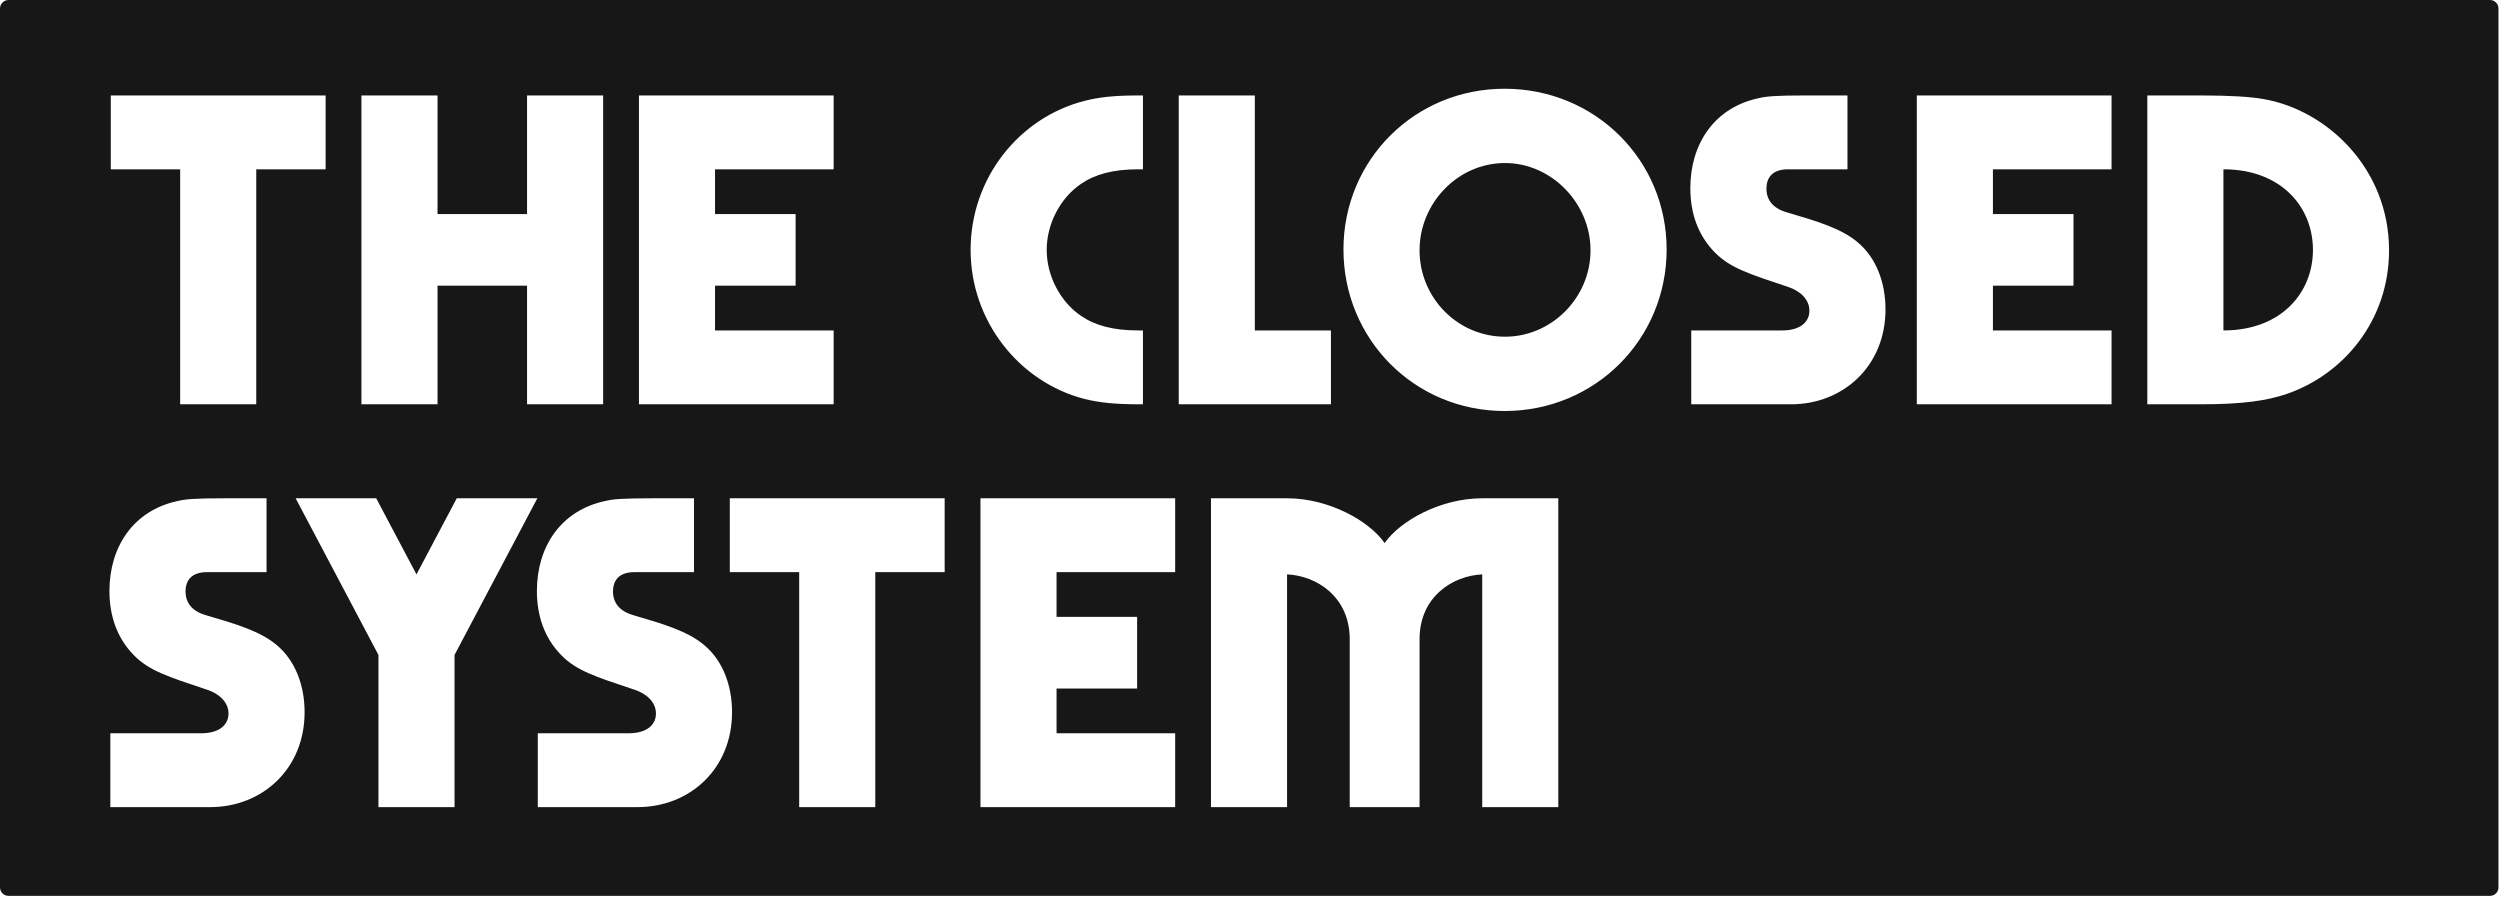 <?xml version="1.0" encoding="UTF-8" standalone="no"?>
<!DOCTYPE svg PUBLIC "-//W3C//DTD SVG 1.1//EN" "http://www.w3.org/Graphics/SVG/1.1/DTD/svg11.dtd">
<svg width="100%" height="100%" viewBox="0 0 522 188" version="1.1" xmlns="http://www.w3.org/2000/svg" xmlns:xlink="http://www.w3.org/1999/xlink" xml:space="preserve" xmlns:serif="http://www.serif.com/" style="fill-rule:evenodd;clip-rule:evenodd;stroke-linejoin:round;stroke-miterlimit:2;">
    <g transform="matrix(1,0,0,1,-676.658,-731.472)">
        <path d="M1198.34,733.247C1198.34,732.268 1197.55,731.472 1196.57,731.472L678.433,731.472C677.453,731.472 676.658,732.268 676.658,733.247L676.658,916.753C676.658,917.732 677.453,918.528 678.433,918.528L1196.57,918.528C1197.55,918.528 1198.34,917.732 1198.34,916.753L1198.34,733.247ZM922.033,850.935L922.033,835.514L881.379,835.514L881.379,900L922.033,900L922.033,884.579L897.266,884.579L897.266,875.234L914.089,875.234L914.089,860.28L897.266,860.28L897.266,850.935L922.033,850.935ZM699.696,900L720.537,900C731.379,900 740.257,892.056 740.257,880.187C740.257,874.673 738.388,869.533 734.556,866.262C731.098,863.271 725.958,861.776 719.603,859.907C716.706,859.065 715.397,857.29 715.397,854.953C715.397,852.71 716.612,850.935 719.883,850.935L732.313,850.935L732.313,835.514L723.621,835.514C717.173,835.514 715.397,835.701 713.808,836.075C704.463,838.037 699.509,845.701 699.509,854.86C699.509,860.093 701.098,864.673 704.556,868.224C707.734,871.495 711.565,872.71 719.977,875.514C722.22,876.262 724.369,877.944 724.369,880.467C724.369,882.71 722.593,884.579 718.668,884.579L699.696,884.579L699.696,900ZM788.949,900L809.79,900C820.631,900 829.509,892.056 829.509,880.187C829.509,874.673 827.64,869.533 823.808,866.262C820.35,863.271 815.21,861.776 808.855,859.907C805.958,859.065 804.65,857.29 804.65,854.953C804.65,852.71 805.864,850.935 809.136,850.935L821.565,850.935L821.565,835.514L812.874,835.514C806.425,835.514 804.65,835.701 803.061,836.075C793.715,838.037 788.762,845.701 788.762,854.86C788.762,860.093 790.35,864.673 793.808,868.224C796.986,871.495 800.818,872.71 809.229,875.514C811.472,876.262 813.621,877.944 813.621,880.467C813.621,882.71 811.846,884.579 807.921,884.579L788.949,884.579L788.949,900ZM929.509,900L945.397,900L945.397,851.402C951.472,851.682 958.481,855.981 958.481,864.953L958.481,900L973.061,900L973.061,864.953C973.061,855.981 980.07,851.682 986.145,851.402L986.145,900L1002.03,900L1002.03,835.514L986.145,835.514C977.453,835.514 969.042,840.187 965.771,844.86C962.5,840.187 954.089,835.514 945.397,835.514L929.509,835.514L929.509,900ZM873.902,835.514L829.042,835.514L829.042,850.935L843.528,850.935L843.528,900L859.416,900L859.416,850.935L873.902,850.935L873.902,835.514ZM755.678,900L771.565,900L771.565,868.224L788.855,835.514L772.033,835.514L763.621,851.402L755.21,835.514L738.388,835.514L755.678,868.224L755.678,900ZM990.818,817.29C1009.7,817.29 1024.65,802.336 1024.65,783.551C1024.65,764.86 1009.7,750 990.818,750C972.033,750 957.173,764.86 957.173,783.551C957.173,802.336 972.033,817.29 990.818,817.29ZM938.668,800.467L938.668,751.402L922.78,751.402L922.78,815.888L954.556,815.888L954.556,800.467L938.668,800.467ZM914.369,815.888L915.304,815.888L915.304,800.467L914.369,800.467C909.042,800.467 905.304,799.439 902.313,797.383C898.201,794.579 895.21,789.252 895.21,783.645C895.21,778.037 898.201,772.71 902.313,769.907C905.304,767.85 909.042,766.822 914.369,766.822L915.304,766.822L915.304,751.402L914.369,751.402C909.229,751.402 906.051,751.776 903.154,752.523C889.509,755.981 879.322,768.598 879.322,783.645C879.322,798.505 889.416,811.215 903.061,814.766C906.051,815.514 909.416,815.888 914.369,815.888ZM1117.55,766.822L1117.55,751.402L1076.89,751.402L1076.89,815.888L1117.55,815.888L1117.55,800.467L1092.78,800.467L1092.78,791.121L1109.6,791.121L1109.6,776.168L1092.78,776.168L1092.78,766.822L1117.55,766.822ZM850.724,766.822L850.724,751.402L810.07,751.402L810.07,815.888L850.724,815.888L850.724,800.467L825.958,800.467L825.958,791.121L842.78,791.121L842.78,776.168L825.958,776.168L825.958,766.822L850.724,766.822ZM1029.79,815.888L1050.63,815.888C1061.47,815.888 1070.35,807.944 1070.35,796.075C1070.35,790.561 1068.48,785.421 1064.65,782.15C1061.19,779.159 1056.05,777.664 1049.7,775.794C1046.8,774.953 1045.49,773.178 1045.49,770.841C1045.49,768.598 1046.71,766.822 1049.98,766.822L1062.41,766.822L1062.41,751.402L1053.71,751.402C1047.27,751.402 1045.49,751.589 1043.9,751.963C1034.56,753.925 1029.6,761.589 1029.6,770.748C1029.6,775.981 1031.19,780.561 1034.65,784.112C1037.83,787.383 1041.66,788.598 1050.07,791.402C1052.31,792.15 1054.46,793.832 1054.46,796.355C1054.46,798.598 1052.69,800.467 1048.76,800.467L1029.79,800.467L1029.79,815.888ZM744.65,751.402L699.79,751.402L699.79,766.822L714.276,766.822L714.276,815.888L730.164,815.888L730.164,766.822L744.65,766.822L744.65,751.402ZM786.706,751.402L786.706,776.168L768.014,776.168L768.014,751.402L752.126,751.402L752.126,815.888L768.014,815.888L768.014,791.121L786.706,791.121L786.706,815.888L802.593,815.888L802.593,751.402L786.706,751.402ZM1125.02,815.888L1136.24,815.888C1144.84,815.888 1149.98,815.14 1154.09,813.738C1165.86,809.72 1175.49,798.505 1175.49,783.738C1175.49,766.542 1162.41,754.393 1149.23,752.15C1146.61,751.682 1142.31,751.402 1136.24,751.402L1125.02,751.402L1125.02,815.888ZM990.911,801.776C981.005,801.776 973.061,793.645 973.061,783.738C973.061,773.925 981.005,765.514 990.911,765.514C1000.63,765.514 1008.76,773.925 1008.76,783.738C1008.76,793.645 1000.63,801.776 990.911,801.776ZM1140.91,800.467L1140.91,766.822C1153.06,766.822 1159.6,774.766 1159.6,783.645C1159.6,792.523 1153.06,800.467 1140.91,800.467Z" style="fill:rgb(23,23,23);"/>
    </g>
</svg>
